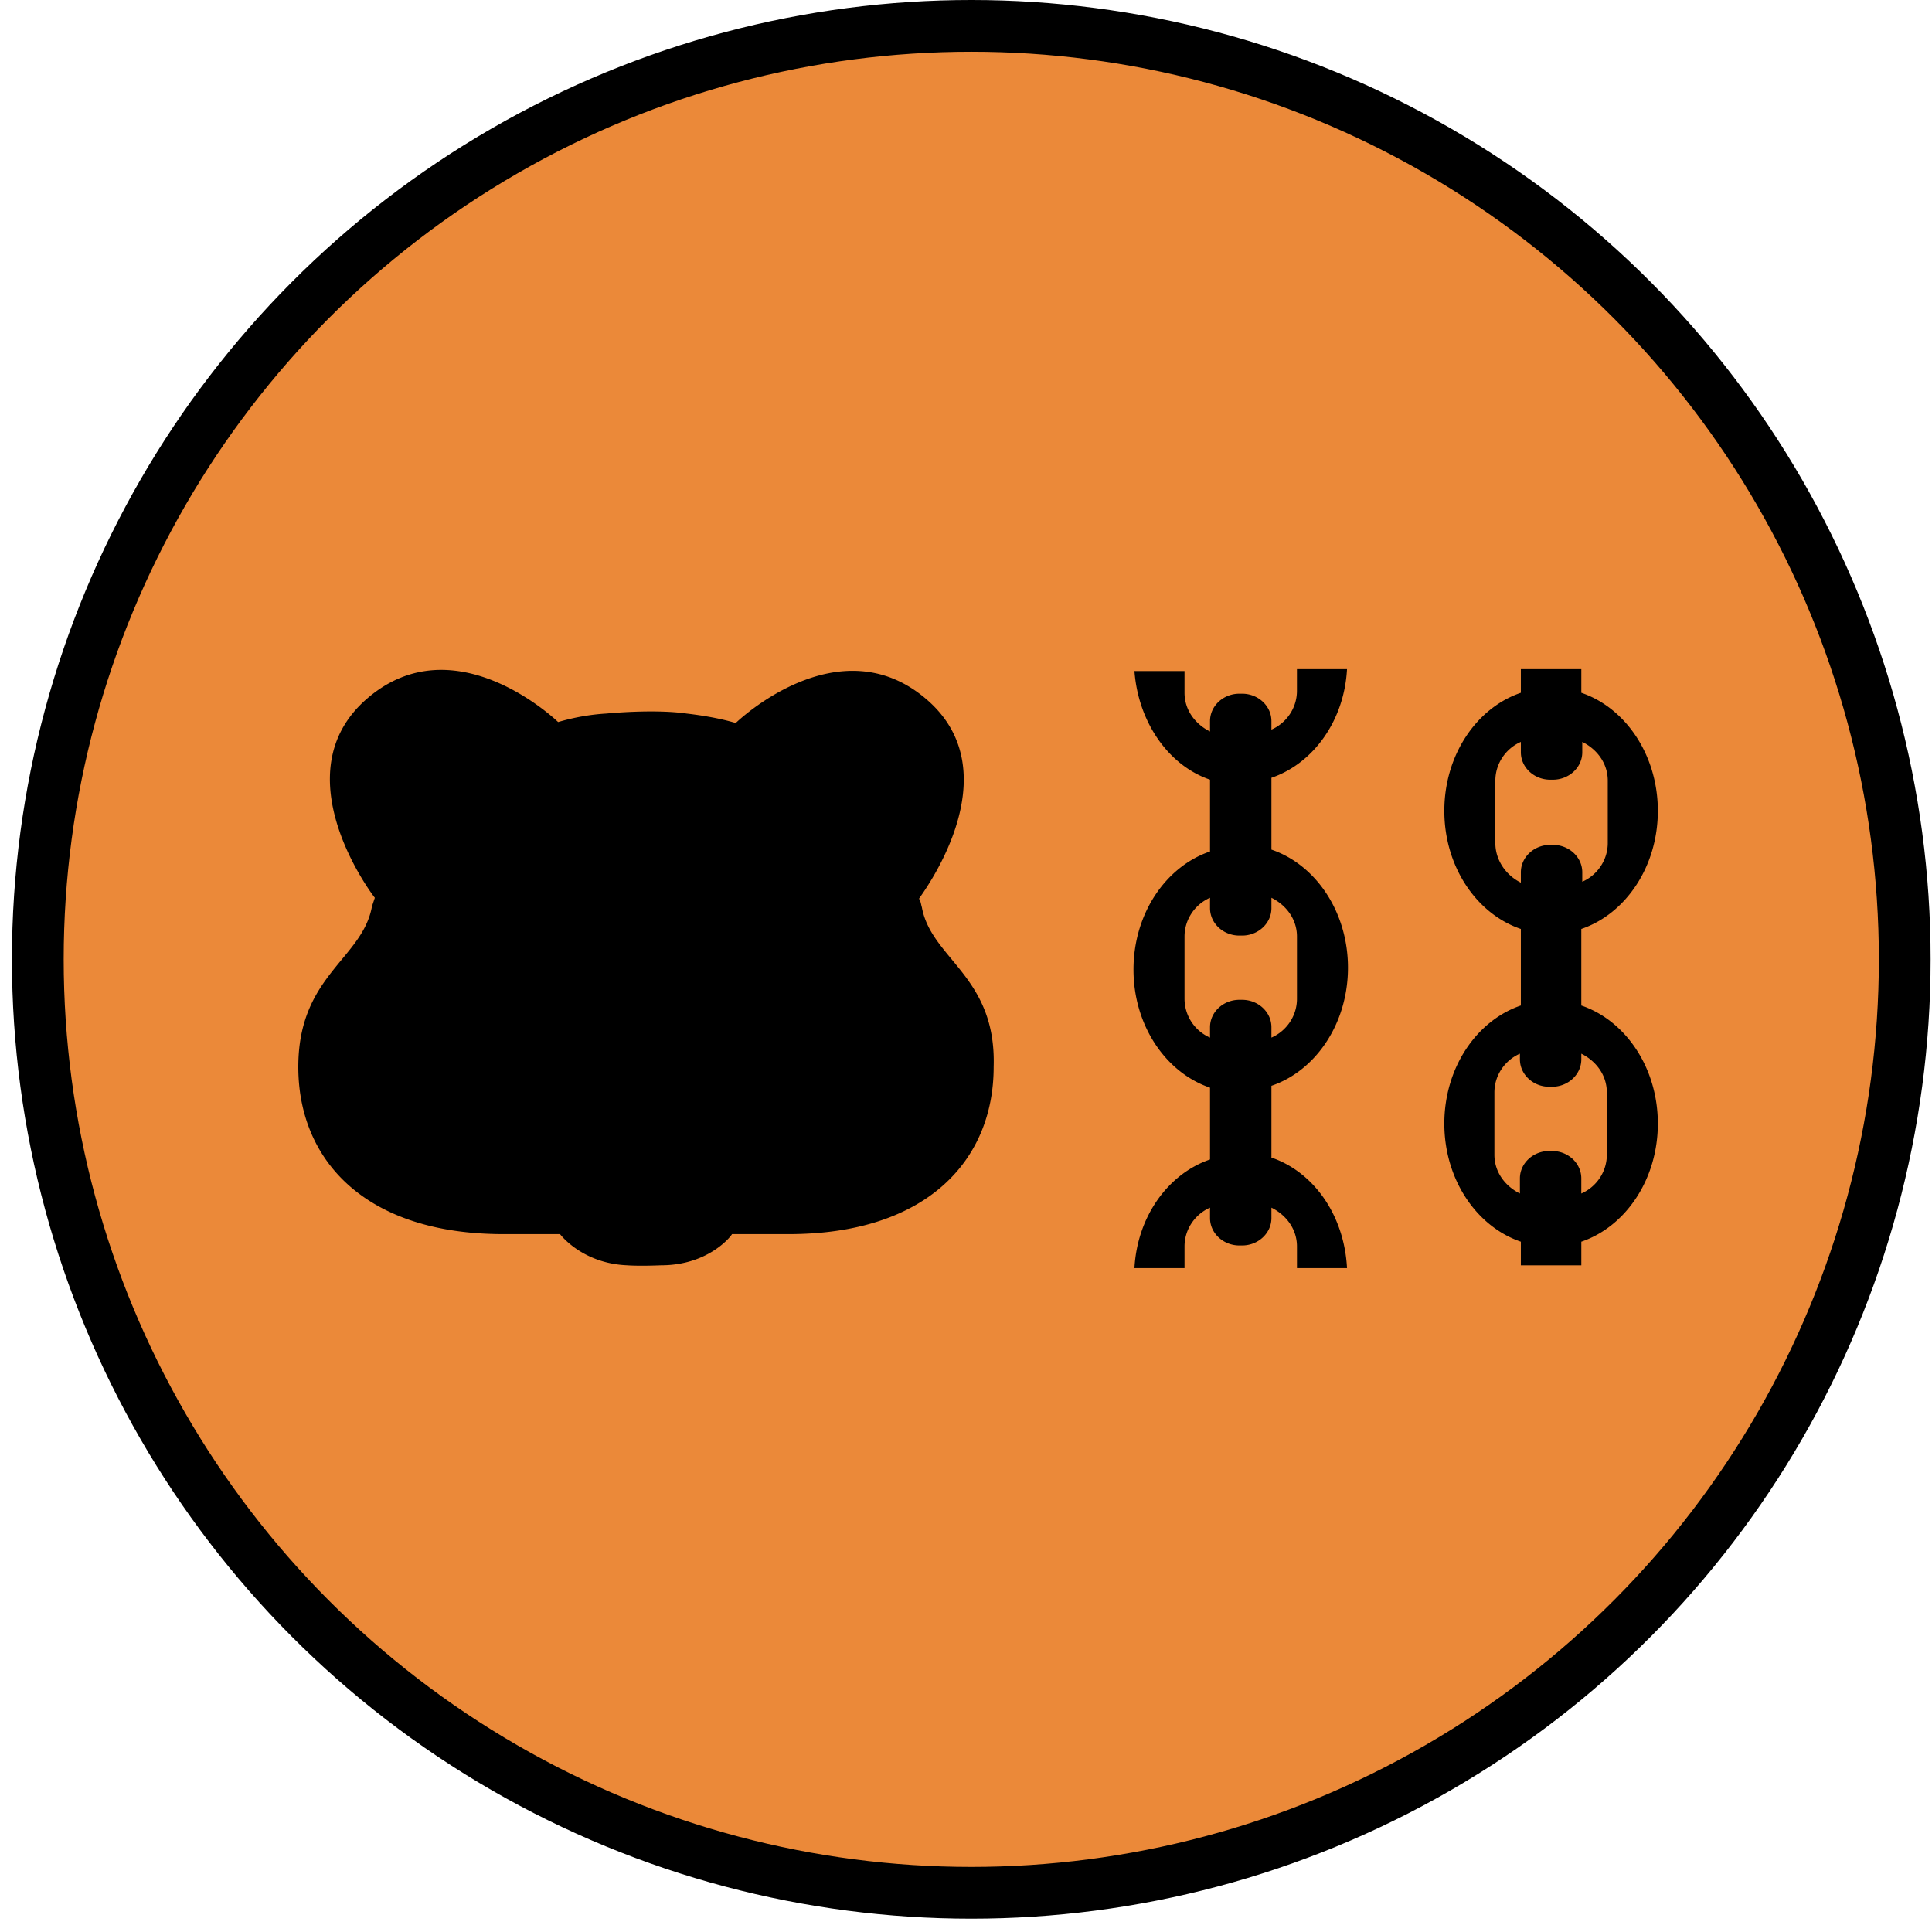 <svg width="112" height="112" viewBox="0 0 112 112" fill="none" xmlns="http://www.w3.org/2000/svg"><circle cx="56.306" cy="55.614" r="54.114" fill="#EB8939" stroke="#000" stroke-width="3"/><path d="M73.706 67.107v-4.162c2.575-.876 4.437-3.615 4.437-6.846 0-3.232-1.862-5.97-4.437-6.846V45.09c2.41-.822 4.218-3.286 4.382-6.299h-2.903v1.26c0 .986-.602 1.862-1.479 2.246v-.493c0-.877-.766-1.589-1.698-1.589h-.164c-.93 0-1.698.712-1.698 1.589v.602c-.876-.438-1.478-1.26-1.478-2.245V38.9h-2.903c.219 2.958 1.971 5.477 4.381 6.299v4.162c-2.574.876-4.436 3.615-4.436 6.846 0 3.232 1.862 5.97 4.436 6.846v4.163c-2.41.822-4.217 3.286-4.381 6.299h2.903v-1.26c0-.986.602-1.862 1.478-2.246v.603c0 .876.767 1.588 1.698 1.588h.165c.93 0 1.697-.712 1.697-1.588v-.603c.877.438 1.48 1.26 1.48 2.246v1.26h2.902c-.164-3.122-1.972-5.587-4.382-6.409zm-5.038-9.2V54.29c0-.985.602-1.862 1.478-2.245v.602c0 .877.767 1.589 1.698 1.589h.165c.93 0 1.697-.712 1.697-1.589v-.602c.877.438 1.48 1.26 1.48 2.245v3.615c0 .986-.603 1.862-1.48 2.246v-.603c0-.876-.766-1.588-1.698-1.588h-.164c-.93 0-1.698.712-1.698 1.588v.603a2.466 2.466 0 0 1-1.478-2.246zm23.002.383v-4.437c2.575-.876 4.437-3.615 4.437-6.846s-1.862-5.97-4.436-6.846v-1.37h-3.505v1.37c-2.575.876-4.437 3.614-4.437 6.846 0 3.231 1.862 5.97 4.437 6.846v4.436c-2.575.877-4.437 3.615-4.437 6.847 0 3.231 1.862 5.97 4.437 6.846v1.37h3.505v-1.37c2.574-.876 4.436-3.615 4.436-6.846 0-3.232-1.862-5.97-4.436-6.846zm-4.983-9.42v-3.616c0-.985.602-1.862 1.479-2.245v.602c0 .877.766 1.589 1.698 1.589h.164c.93 0 1.698-.712 1.698-1.589v-.602c.876.438 1.478 1.26 1.478 2.245v3.615c0 .986-.602 1.862-1.478 2.246v-.548c0-.876-.767-1.588-1.698-1.588h-.165c-.93 0-1.697.712-1.697 1.588v.602c-.877-.438-1.48-1.314-1.48-2.3zm6.463 18.073c0 .986-.603 1.862-1.48 2.246v-.877c0-.876-.766-1.588-1.697-1.588h-.164c-.931 0-1.698.712-1.698 1.588v.877c-.877-.438-1.479-1.26-1.479-2.246v-3.615c0-.986.602-1.862 1.479-2.245v.328c0 .877.767 1.589 1.698 1.589h.164c.931 0 1.698-.712 1.698-1.589v-.328c.876.438 1.479 1.26 1.479 2.245v3.615zm-39.709-14.35c-.054-.165-.054-.329-.164-.493 0-.055 5.532-7.175.438-11.556-5.093-4.382-11.009 1.314-11.063 1.369-.931-.274-1.917-.438-2.848-.548-1.917-.274-4.656 0-4.656 0-.93.055-1.862.22-2.793.493-.055-.055-5.97-5.75-11.063-1.37-5.094 4.382.383 11.502.438 11.557l-.165.493c-.547 3.067-4.272 3.998-4.272 9.31 0 5.423 3.889 9.695 11.885 9.695h3.287s1.26 1.698 3.888 1.807c0 0 .603.055 1.972 0 2.793 0 4.108-1.752 4.108-1.807h3.286c7.996 0 11.885-4.272 11.885-9.694.164-5.258-3.615-6.244-4.163-9.256z" fill="#000"/></svg>